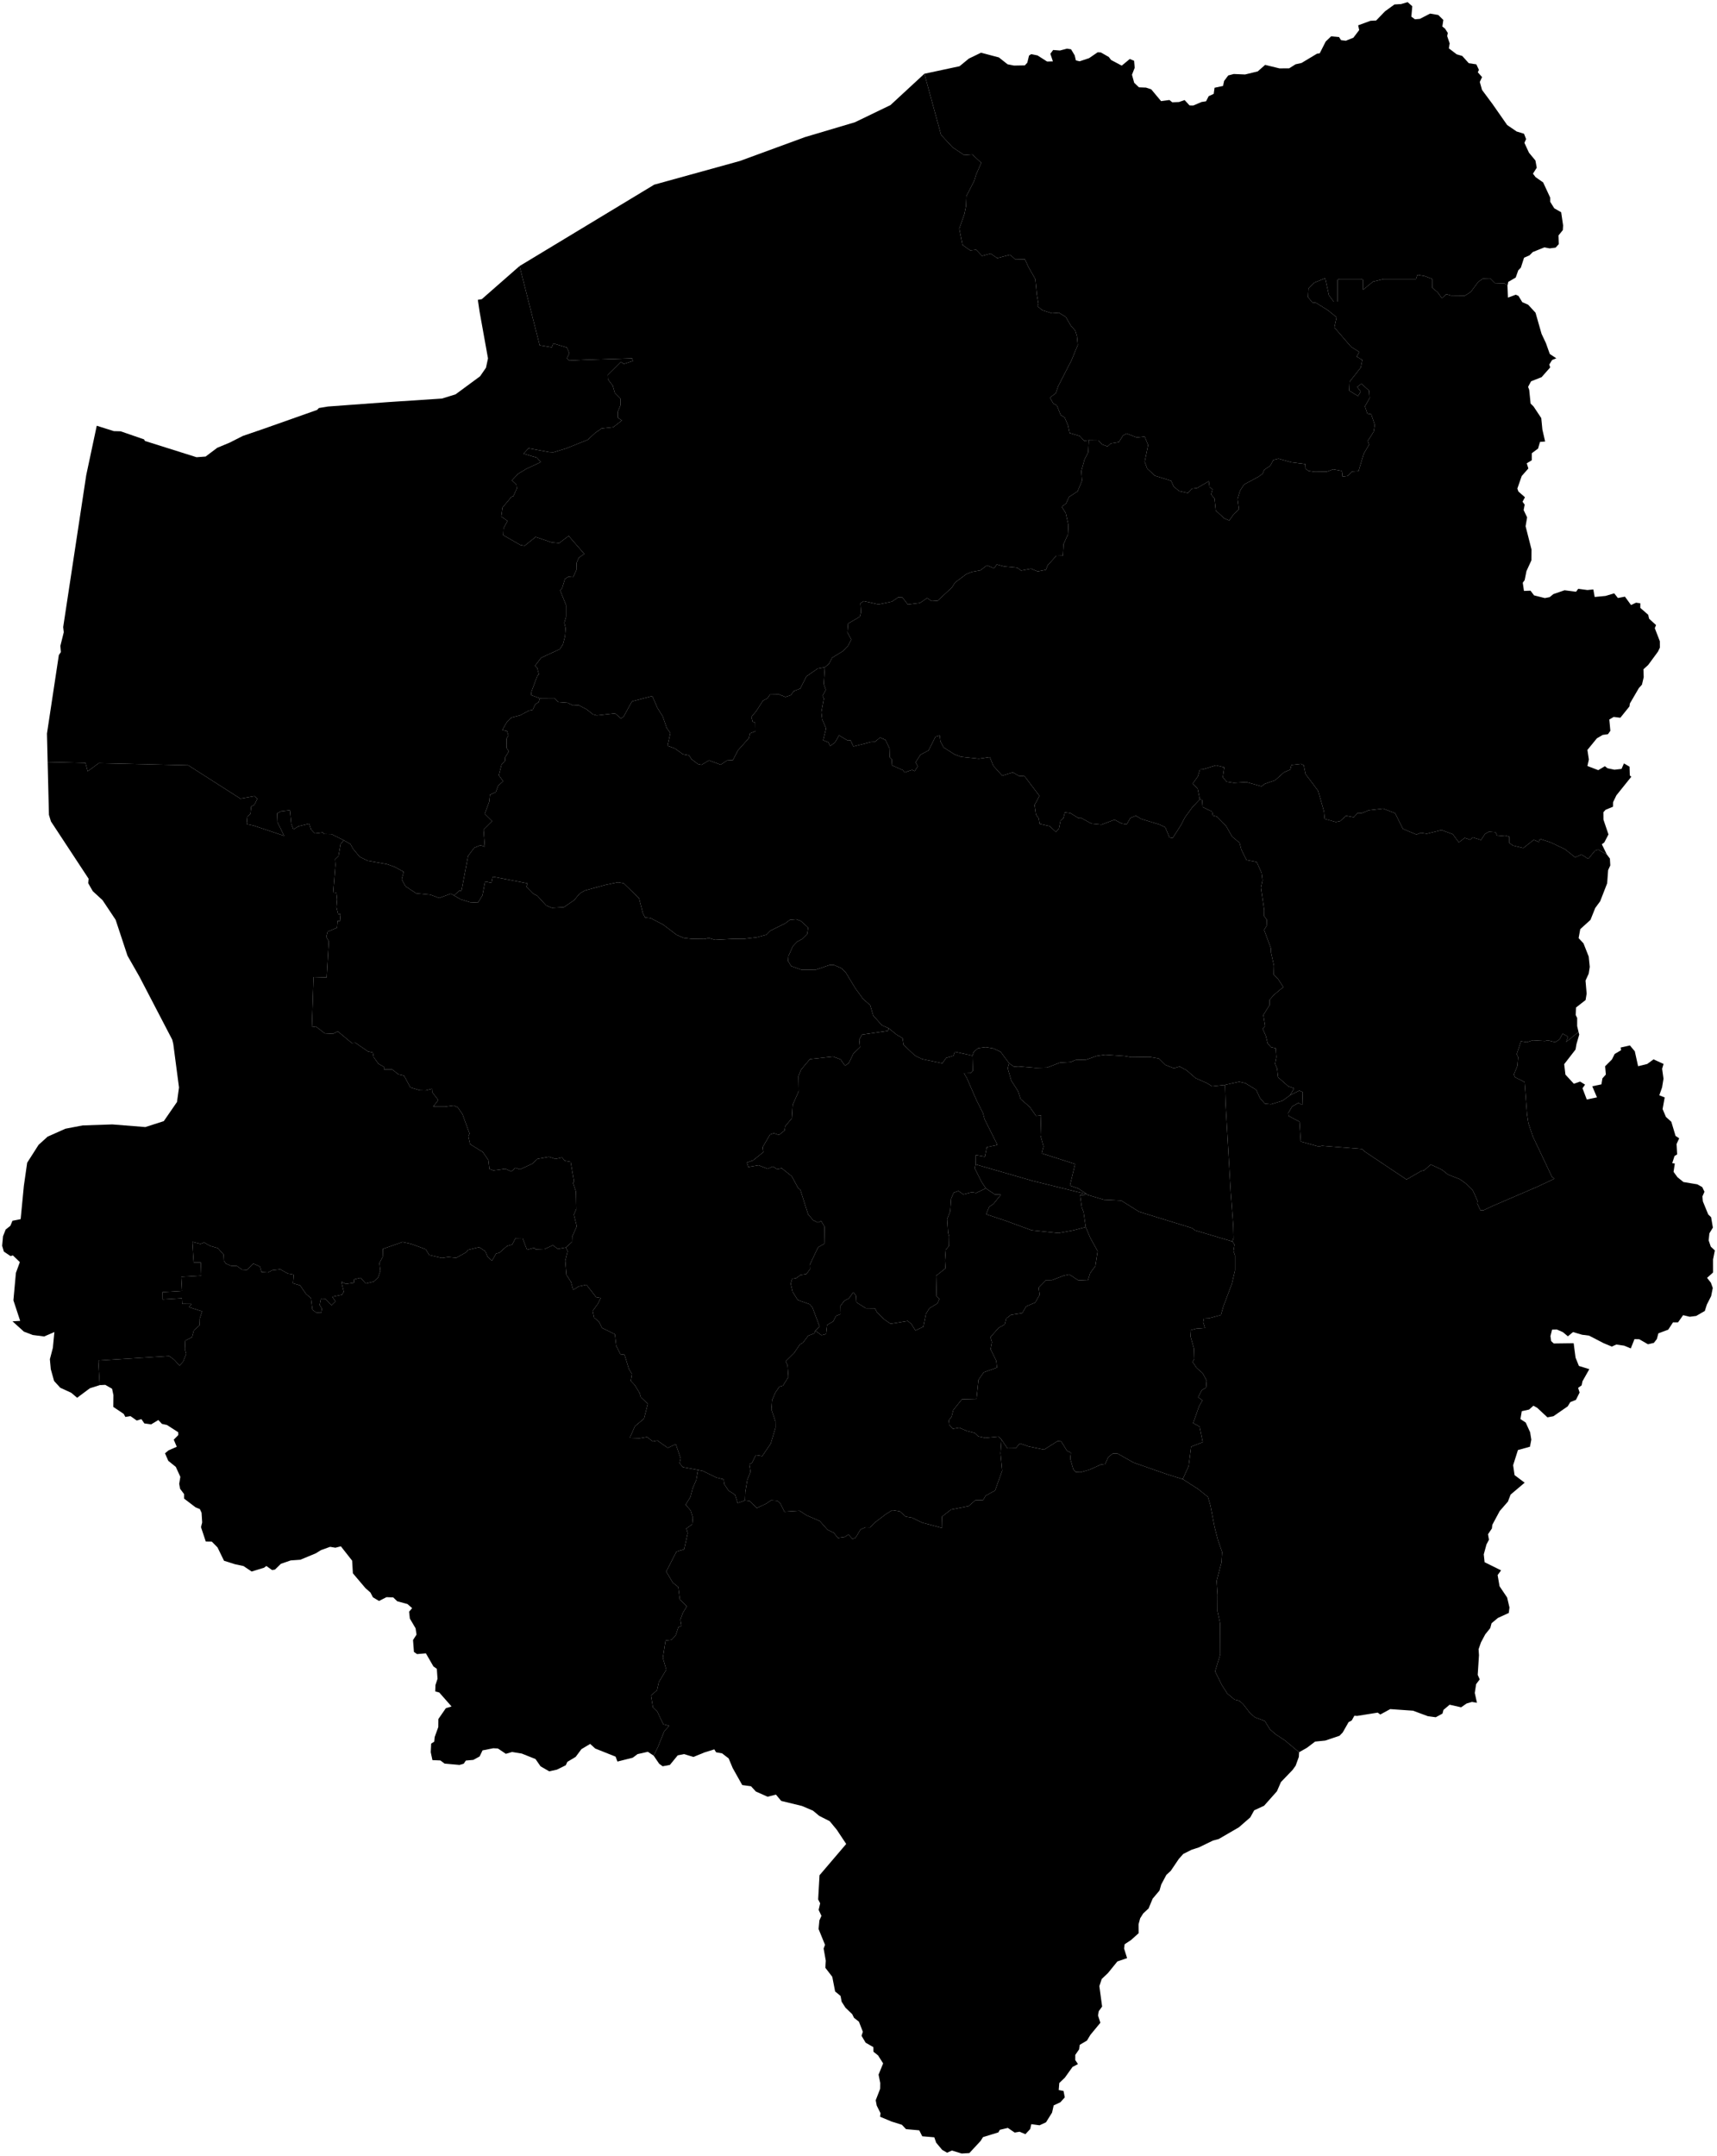 <?xml version="1.0"?>
<svg xmlns="http://www.w3.org/2000/svg" version="1.2" baseProfile="tiny" width="800" height="1004" viewBox="0 0 800 1004" stroke-linecap="round" stroke-linejoin="round">
<g id="dong">
<path d="M 559.03 372.29 560.09 372.58 560.35 375.9 564.79 378.03 565.1 379.83 567 380.33 571.19 384.59 574.08 389.65 577.55 392.54 578.36 395.67 580.76 400.56 585.54 401.49 587.8 406.55 588.24 410.02 587.51 413.4 589.03 423.84 589.01 426.68 590.24 428.38 590.15 431.19 588.98 433.12 592.15 441.65 592.22 443.66 593.58 449.78 593.47 453.96 595.49 455.97 597.92 459.72 593.59 463.33 591.53 465.68 591.54 468.09 588.62 472.75 589.47 477.89 588.33 479.1 589.78 482.46 590.66 485.99 592.2 487.73 594.37 488.23 594.66 492.37 594.07 495.47 595.02 497.62 595.5 501.77 600.29 505.97 602.94 506.9 601.12 510.07 597.52 512.7 592.22 514.31 589.36 514.05 587.11 511.49 585.26 507.55 580.18 504.46 577.37 503.83 570.76 505.29 564.76 505.94 562.2 504.4 557.1 502.17 552.8 498.44 549.64 496.75 546.95 497.56 542.89 495.96 539.87 492.98 535.68 492.28 527.07 492.39 523.76 491.83 514.92 491.23 511.02 491.8 506.16 493.53 501.22 493.66 498.9 494.64 493.86 494.92 487.85 497.24 482.5 497.37 474.47 496.69 472.43 496.82 470.16 495.21 466.21 489.88 462.74 488.28 459.22 487.72 455.72 488.19 453.74 489.88 453.09 491.67 444.91 489.88 444.27 491.73 440.77 492.75 439.11 495.24 429.66 493.27 426.34 491.69 421.02 486.63 420.52 483.52 417.61 481.78 414.01 478.86 410.96 477.58 406.88 473.04 405.43 468.15 402.15 465.28 398.53 460.31 394.08 452.98 392.05 450.94 388.41 449.39 386.53 449.46 380.2 451.63 373.36 451.66 368.65 449.98 367.19 447.63 367.35 445.29 369.42 440.69 371.37 438.63 373.74 437.34 376.09 435.02 376.54 432.04 373.15 428.96 370.98 428.13 368.08 428.37 365.83 430.08 358.97 433.45 357.06 435.39 352.54 436.57 346.29 437.32 341.79 437.27 333.12 437.73 330.16 436.86 328.38 437.36 322.1 437.26 318.61 436.85 315.3 435.45 308.95 430.62 303.21 427.65 300.51 427.32 299.51 425.22 297.75 418.36 290.55 411.37 287.93 410.93 282.05 412.15 272.55 414.74 270.18 416.08 267.55 419.21 262.74 422.52 257.17 422.84 254.46 421.71 250.4 417.27 248.29 416.11 245.24 412.99 245.82 411.44 229.59 408.32 229.03 411.18 226.03 410.57 224.79 416.99 222.7 420.41 218.98 420.22 214.53 418.82 211.51 417.06 214.1 414.77 214.99 414.99 218.11 398.65 220.92 394.87 223.85 393.66 225.91 394.36 225.3 386.39 229.3 382.42 225.86 379.05 227.95 373.36 228.27 370.16 230.99 368.96 232.11 365.97 234.41 363.85 232.41 361.11 233.73 355.96 235.37 354.28 235.43 352.62 237.1 349.93 235.97 348.3 235.99 344.04 236.87 342.54 236.21 340.47 234.06 339.97 236.22 336.21 238.18 334.23 242.27 333.19 246.48 330.95 248.22 330.59 249.43 327.95 251.01 327.03 251.53 325.2 258.36 325.15 260.11 327.01 264.48 327.34 267.05 328.61 269.63 328.45 273.23 330.32 276.23 332.69 278.02 333.2 286.58 332.25 289.33 334.62 290.58 333.72 294.46 326.67 303.93 324.18 306.31 329.7 308.76 333.61 310.64 339.05 312.33 341.43 311.01 347.36 314.44 348.58 318.09 351.23 321.07 351.82 322.16 353.57 325.17 355.85 326.85 356.23 330.36 354.14 335.79 356.17 338.7 354.19 341.48 354.03 343.82 349.49 348.9 343.8 349.42 341.58 352.01 340.55 351.97 336.66 350.69 336.2 350.09 333.89 352.39 331.15 355.55 326.26 357.58 325.26 358.74 323.49 362.98 323.42 365.93 324.62 368.45 323.8 369.86 321.87 372.83 320.74 375.74 315.02 380.89 311.43 384.32 310.78 383.81 318.57 384.77 321.28 383.27 324.07 383.85 325.39 382.69 331.7 383.1 335.07 384.89 339.29 383.52 344.76 386.07 345.78 386.77 347.43 389.07 345.79 390.92 342.5 394.97 344.9 396.23 344.72 397.62 347.67 405.87 345.57 407.63 345.51 410.07 343.5 412.56 344.61 414.43 348.52 414.58 352.7 415.48 353.6 415.64 356.48 420.77 358.74 421.49 359.75 424.99 358.58 426.16 359.16 427.64 356.92 426.64 355.03 428.83 351.55 432.68 349.48 435.85 343.14 437.84 342.56 438.21 345.4 439.68 348.12 444.78 351.38 447.75 352.48 456.07 353.37 461.19 352.62 462.79 356.64 466.95 361.26 471.91 359.75 474.82 361.4 477.37 361.53 484.32 370.69 482.04 374.9 482.69 379.37 483.98 381.2 484.38 383.71 489.05 384.76 492.02 387.5 493.4 385.84 494.14 382.17 495.46 381.04 496.17 378.36 498.78 378.73 502.38 380.97 503.49 380.83 508.59 383.62 513.2 384.08 519.31 381.78 522.61 383.57 524.93 383.96 526.71 380.94 529.24 379.95 531.76 381.43 540.29 384.04 542.92 385.3 544.88 390.03 546.33 390.37 550.12 384.5 552.12 380.67 555.55 375.97 559.03 372.29 Z" id="34040110"/>
<path d="M 734.54 486.24 734.08 488.83 728.8 495.64 729.38 500.51 733.31 504.77 736.21 503.74 738.53 505.17 737.33 506.86 739.32 512.09 744.08 511.11 741.88 505.93 746.15 505.04 746.61 502.26 748.21 500.47 747.87 496.61 751.04 493.45 752.32 490.89 755.34 489.11 755.09 487.9 759.41 486.91 761.7 489.64 763.24 496.59 767.46 495.56 770.43 493.4 775.11 495.54 774.43 497.79 775.08 502.41 774.41 506.47 773.11 510.12 775.63 511.13 774.65 516.55 776.22 520.24 778.71 522.46 780.69 529.06 782.39 530.18 781.16 532.82 781.43 537.68 780.21 538.4 779.14 541.74 780.34 541.9 779.76 545.79 781.57 548.28 784.35 550.53 790.8 551.6 793.14 552.9 794.16 555.07 793.19 557.28 793.43 559.58 795.9 565.61 797.25 566.91 798.08 571.76 796.46 574.42 796.12 577.72 797.1 580.61 799 582.39 798.16 586.6 798.17 592.65 795.37 595.17 797.14 597.4 798.03 599.87 797.27 603.67 795.26 607.62 794.33 610.57 790.3 612.9 787.28 613.28 784.21 612.54 781.84 615.9 779.51 615.88 777.27 619.3 772.69 621 771.97 623.67 770.57 625.46 767.83 626.09 763.77 623.75 761.55 623.7 759.83 628.04 756.76 626.75 753.07 626.21 751.01 627.18 747.12 625.56 740.41 622.08 737.14 621.66 732.92 620.41 730.53 622.39 728.19 620.45 725.39 619.22 723.16 619.28 722.4 622.3 722.73 624.62 723.95 625.73 733.21 625.61 734.1 632.33 735.66 636.19 740.51 637.69 737.31 643.35 736.94 645.22 735.29 646.4 735.98 648.57 734.28 651.99 731.63 653.04 730.45 655 723.79 659.61 720.98 660.13 716.29 655.74 714.47 654.71 712.42 656.52 709.04 657.26 708.41 660.94 710.88 662.56 712.93 667.08 713.48 670.51 712.85 673.81 707.25 675.36 705.01 682.42 705.68 687.04 710.38 690.57 703.84 696.1 702.59 699.36 698.76 703.76 695.31 710.19 695.13 711.87 693.3 714.58 693.75 717.13 692.6 719.3 691.33 723.95 691.72 727.61 699.4 731.4 697.78 733.59 698.68 738.79 702.21 744.04 703.31 748.68 702.98 751.24 697.9 753.57 694.96 756.03 694.35 758.3 692.03 761.18 690.01 764.97 688.92 768.12 689.1 770.94 688.51 780.08 689.45 782.17 687.77 784.39 687.14 788.49 688.16 793.08 685.83 792.68 683.31 793.42 680.77 795.18 675.43 793.97 672.56 796.38 672.09 798.12 668.96 799.81 665.28 799.32 658.37 796.76 647.74 796.02 643.12 798.54 641.93 797.66 632.35 799.19 631.03 799.11 629.81 801.31 628.35 802.08 625.6 806.91 624.13 808.43 617.48 810.67 612.74 811.15 608.95 814.03 605.28 816.11 598.68 810.6 594.37 807.75 591.7 805.44 589.32 801.56 584.71 799.84 582.46 797.92 579.24 793.75 577.42 792.12 575.2 791.59 571.81 788.73 569.23 784.7 566.15 778.46 568.56 770.55 568.48 756.06 567.27 750.5 567.31 742.77 566.87 736.31 569.12 727.68 569.42 722.86 567.44 717.18 565.89 711.17 563.97 701.17 562.81 697.19 558.2 693.5 551.08 688.92 553.81 682.86 554.99 673.78 560.39 671.69 558.93 664.45 555.93 662.81 558.68 655 560.24 652.21 558.25 650.75 559.96 647.44 561.96 646.28 562.21 643.02 560.32 639.54 557.51 637.07 555.68 634.35 556.47 632.96 556.32 628.14 554.74 622.6 554.54 619.58 557.36 618.81 561.43 618.5 560.6 615.81 560.95 614.09 563.28 613.98 568.87 612.47 570 608.46 573.96 597.95 575.41 591.74 575.41 584.72 574.71 582.68 575.18 579.71 574.22 578.22 574.76 576.52 574.61 570.93 573.43 555.17 571 513.56 570.76 505.29 577.37 503.83 580.18 504.46 585.26 507.55 587.11 511.49 589.36 514.05 592.22 514.31 597.52 512.7 601.12 510.07 605.36 507.97 606.95 508.62 606.76 514.61 604.95 513.7 602.06 515.32 600.25 518.35 600.41 519.76 605.47 522.44 606.06 531.68 614.56 534.04 615.9 533.64 634.57 535.15 635.82 536.31 655.34 549.36 662.12 545.44 663.68 545.01 666.62 542.37 671.88 544.82 674.65 547.06 680.1 549.17 682.86 551.13 686.26 554.49 688.46 559.39 688.25 560.47 689.77 563.68 691.17 563.71 695.2 561.8 716.64 552.57 724.3 548.96 723.17 548.25 714.17 529.26 712.12 523.12 711.5 519.12 710.35 503.96 705.86 501.71 705.37 500.41 707.03 496.35 707.34 492.38 706.68 490.98 708.68 484.96 711.42 485.39 714.19 484.53 719.81 484.86 721.23 484.55 724.61 485.4 726.59 484.14 728.09 481.4 730.62 482.9 729.72 485.32 735.48 480.63 735.81 481.84 734.54 486.24 Z" id="34040120"/>
<path d="M 551.08 688.92 558.2 693.5 562.81 697.19 563.97 701.17 565.89 711.17 567.44 717.18 569.42 722.86 569.12 727.68 566.87 736.31 567.31 742.77 567.27 750.5 568.48 756.06 568.56 770.55 566.15 778.46 569.23 784.7 571.81 788.73 575.2 791.59 577.42 792.12 579.24 793.75 582.46 797.92 584.71 799.84 589.32 801.56 591.7 805.44 594.37 807.75 598.68 810.6 605.28 816.11 605.16 818.28 603.67 822.39 602.24 824.36 596.83 829.99 594.96 834.29 588.97 841.03 584.36 843.16 582.54 846.45 577.25 851.06 567.83 856.53 565.13 857.26 558.62 860.42 555.26 861.5 551.31 863.48 549.23 865.82 545.52 871.31 543.43 873.25 541.05 877.71 540.25 880.51 537.05 884.31 535.16 888.86 532.67 891.17 531.24 893.44 530.49 896.23 530.52 900.39 527 903.56 524 905.54 523.74 907.52 525.14 912 520.62 913.55 516.23 918.96 513.33 921.71 512.22 925.04 513.51 934.55 511.96 936.68 511.6 938.72 512.7 942.1 508.05 947.73 506.45 950.39 503.06 952.4 502.81 954.46 501 957.08 500.99 959.46 502.25 961.35 499.72 962.68 496.16 967.66 493.55 970.16 493.29 973.44 495.53 973.88 496.11 976.85 494.09 979.11 490.94 980.59 490.19 983.94 487.37 988.46 484.36 989.86 480.52 989.33 480 991.61 477.76 993.99 475.05 992.86 472.78 993.25 469.59 991.08 465.86 991.96 465.15 993.17 458 995.37 456.89 997.15 451.66 1002.79 448.07 1003 443.51 1001.61 441.28 1002.62 438.98 1001.3 436.19 997.96 435.31 995.45 429.7 994.98 428.31 992.21 422.13 991.65 420.23 989.62 415.46 988.13 410.06 985.88 410.26 984.22 408.49 980.68 408.02 978.2 410.09 972.85 410.13 970.14 409.35 966.27 411.48 961.03 409.11 957.3 406.96 955.59 406.92 953.45 403.32 951.38 401.42 948.17 402.03 946.3 400.2 941.61 397.9 939.79 397.09 938.13 393.91 935.06 392.15 932.3 391.63 929.6 389.11 927.53 387.78 920.7 384.55 916.5 384.76 913.21 383.75 907.53 384.4 905.81 381.4 898.45 381.79 894.41 382.73 892.31 381.43 889.53 382.14 886.46 381.2 884.66 381.84 873.4 394.27 858.83 389.87 852.2 386.58 848.22 381.71 845.75 378.8 843.32 373.66 841.13 363.98 838.78 361.54 835.84 357.64 836.83 352.18 834.4 349.92 831.95 345.83 831.39 341.39 823.49 339.51 818.99 336.44 816.63 333.63 816.12 332.83 814.77 328.31 816.17 323.08 818.3 318.71 816.97 315.77 817.56 312.12 822.01 308.75 822.65 307.13 821.47 304.55 817.7 306.61 813.52 309.51 806.29 311.79 803.81 309.03 803.06 306.24 797.16 304.24 795.27 303.31 789.68 306.13 787.25 306.94 783.53 310.44 777.64 308.84 772.14 310.11 764.06 312.88 763.75 314.8 761.72 316.1 757.8 317.5 757.23 317.02 754.37 318.08 751.34 320.01 748.13 316.75 744.89 316.01 739.16 313.47 737.13 310.41 731.95 315.17 722.68 318.76 721.62 320.44 714.07 319.8 711.88 322.53 709.96 322.82 706.82 321.78 703.48 319.45 700.82 321.69 697.21 322.73 693.21 324.42 689.27 325.23 684.64 327.37 685.05 333.69 688.15 337.13 689 337.55 691.42 339.44 694.23 342.47 696.19 343.68 700.02 347.11 698.83 349.14 699.01 352.63 702.37 356.99 700.33 359.24 698.78 362.17 698.97 363.64 700.34 365.47 704.07 372.51 703.62 375.77 705.75 381.96 708.43 385.55 712.48 388.49 713.91 390.41 716.31 393.49 715.87 395.33 714.71 397.14 716.76 398.64 716.19 400.97 712.33 403.27 711.34 405.36 711.4 407.56 709.15 412.78 705.2 415.79 703.35 419.22 703.89 422.04 706.38 424.89 706.86 429.69 709.18 439.01 711.67 438.89 706.38 443.13 703.07 451.29 701.49 454.39 698.78 458.08 698.67 459.21 696.64 463.62 694.22 466.95 684.97 466.17 676.87 466.63 670.49 469.35 674.54 473.28 674.49 475.16 672.28 479.11 673.64 486.46 675.18 492.7 671.22 494.43 671.32 497.1 675.66 498.96 676.62 498.65 679.37 500.06 684.24 501.22 685.6 503.49 685.7 507.69 684.49 513.05 682.08 514.95 681.88 516.33 678.69 518.49 676.99 520.57 676.92 528.17 681.21 543.83 686.67 551.08 688.92 Z" id="34040310"/>
<path d="M 748.67 397.97 750.1 399.88 750.28 403.08 749.28 405.24 748.82 411.4 745.57 419.76 743.26 422.9 741.05 428.43 736.29 432.75 735.52 436.93 737.79 439.37 740.22 445.51 740.71 450.33 740.21 453.51 738.74 456.71 739.26 462.78 738.77 465.77 734.3 469.26 734.17 472.79 734.85 474.11 734.84 477.88 735.48 480.63 729.72 485.32 730.62 482.9 728.09 481.4 726.59 484.14 724.61 485.4 721.23 484.55 719.81 484.86 714.19 484.53 711.42 485.39 708.68 484.96 706.68 490.98 707.34 492.38 707.03 496.35 705.37 500.41 705.86 501.71 710.35 503.96 711.5 519.12 712.12 523.12 714.17 529.26 723.17 548.25 724.3 548.96 716.64 552.57 695.2 561.8 691.17 563.71 689.77 563.68 688.25 560.47 688.46 559.39 686.26 554.49 682.86 551.13 680.1 549.17 674.65 547.06 671.88 544.82 666.62 542.37 663.68 545.01 662.12 545.44 655.34 549.36 635.82 536.31 634.57 535.15 615.9 533.64 614.56 534.04 606.06 531.68 605.47 522.44 600.41 519.76 600.25 518.35 602.06 515.32 604.95 513.7 606.76 514.61 606.95 508.62 605.36 507.97 601.12 510.07 602.94 506.9 600.29 505.97 595.5 501.77 595.02 497.62 594.07 495.47 594.66 492.37 594.37 488.23 592.2 487.73 590.66 485.99 589.78 482.46 588.33 479.1 589.47 477.89 588.62 472.75 591.54 468.09 591.53 465.68 593.59 463.33 597.92 459.72 595.49 455.97 593.47 453.96 593.58 449.78 592.22 443.66 592.15 441.65 588.98 433.12 590.15 431.19 590.24 428.38 589.01 426.68 589.03 423.84 587.51 413.4 588.24 410.02 587.8 406.55 585.54 401.49 580.76 400.56 578.36 395.67 577.55 392.54 574.08 389.65 571.19 384.59 567 380.33 565.1 379.83 564.79 378.03 560.35 375.9 560.09 372.58 559.03 372.29 558.03 367.39 555.73 364.94 558.09 361.66 559.1 358.38 560.41 358.34 566.53 356.47 570.43 357.4 569.75 361.96 571.48 364.06 574.82 364.6 580.76 364.25 587.75 366.25 589.32 365.07 594.11 363.41 598.26 359.69 601.21 358.44 601.69 356.3 606.14 355.79 607.46 356.42 608.29 360.52 614.17 368.36 616.88 377.95 617.22 381.4 622.42 382.86 624.44 382.43 627.16 379.95 630.73 380.65 632.56 378.64 634.47 378.71 637.73 377.4 644.43 376.6 650.02 378.74 653.66 386.06 659.98 388.69 661.96 387.89 664.79 388.31 671.65 386.61 676.87 388.51 679.71 392.34 682.45 390.24 685.06 391.12 686.23 390.01 690.03 391.23 691.91 388.41 693.72 387.38 696.81 387.59 697.68 389.45 701.26 389.13 703.24 389.68 703.16 392.6 705 393.83 709.73 394.99 714.61 391.16 716.99 392.16 717.47 390.7 722.5 392.36 729.12 395.5 733.91 399.31 736.85 397.99 740.02 400.03 743.11 396.22 744.64 395.72 748.67 397.97 Z" id="34040330"/>
<path d="M 702.38 133.13 702.6 138.62 706.25 137.26 707.5 137.81 709.27 140.73 712 141.92 715.44 145.64 718.26 155.5 720.28 159.78 722.1 164.88 725.13 166.88 723.17 167.67 721.85 169.79 722.28 171.12 718.28 175.66 713.37 177.59 711.98 180.18 712.5 181.57 713.15 187.95 714.55 189.35 718.12 194.73 718.64 200.06 719.92 205.64 717.53 205.82 716.63 208.92 713.71 211.09 713.7 214.36 711.36 215.78 712.11 218.19 709.02 221.69 706.98 227.55 707.45 228.9 710.52 231.6 709.4 233.67 710.39 235.04 709.91 237.58 711.52 240.95 710.82 245.1 713.57 255.91 713.53 260.97 711.23 265.97 710.38 270.2 709.5 271.4 710.06 275.23 713.11 275.11 714.76 277.3 719.79 278.56 722.04 278.12 723.75 276.71 728.97 274.92 734.33 275.61 735.34 274.24 739.62 274.81 742.38 274.54 743.01 278.04 748.06 277.56 752.11 276.35 753.83 278.53 757.1 277.89 759.95 281.8 762.27 280.7 764.27 280.98 764.26 283.12 767.94 286.33 768.38 288.18 771.6 291.14 771.01 292.56 773.37 298.66 773.39 301.63 772.51 303.48 767.92 309.73 765.72 311.71 765.85 315.39 765.04 318.87 763.6 320.47 759.38 327.7 759.21 329.02 754.96 334.29 751.87 333.91 749.82 335.11 750.31 340.37 749.21 341.94 746.73 342.3 744.03 343.88 739.62 349.28 740.3 353.75 739.63 356.77 744.67 358.7 747.77 356.86 748.96 357.81 752.21 358.49 755.53 358.12 756.63 355.56 759.25 357.08 759.37 361.17 760.07 361.77 753.12 370.43 751.57 373.64 751.54 375.74 748.1 377.15 747.06 378.3 747.09 381.74 749.43 388.63 747.48 392.39 746.34 393.22 748.67 397.97 744.64 395.72 743.11 396.22 740.02 400.03 736.85 397.99 733.91 399.31 729.12 395.5 722.5 392.36 717.47 390.7 716.99 392.16 714.61 391.16 709.73 394.99 705 393.83 703.16 392.6 703.24 389.68 701.26 389.13 697.68 389.45 696.81 387.59 693.72 387.38 691.91 388.41 690.03 391.23 686.23 390.01 685.06 391.12 682.45 390.24 679.71 392.34 676.87 388.51 671.65 386.61 664.79 388.31 661.96 387.89 659.98 388.69 653.66 386.06 650.02 378.74 644.43 376.6 637.73 377.4 634.47 378.71 632.56 378.64 630.73 380.65 627.16 379.95 624.44 382.43 622.42 382.86 617.22 381.4 616.88 377.95 614.17 368.36 608.29 360.52 607.46 356.42 606.14 355.79 601.69 356.3 601.21 358.44 598.26 359.69 594.11 363.41 589.32 365.07 587.75 366.25 580.76 364.25 574.82 364.6 571.48 364.06 569.75 361.96 570.43 357.4 566.53 356.47 560.41 358.34 559.1 358.38 558.09 361.66 555.73 364.94 558.03 367.39 559.03 372.29 555.55 375.97 552.12 380.67 550.12 384.5 546.33 390.37 544.88 390.03 542.92 385.3 540.29 384.04 531.76 381.43 529.24 379.95 526.71 380.94 524.93 383.96 522.61 383.57 519.31 381.78 513.2 384.08 508.59 383.62 503.49 380.83 502.38 380.97 498.78 378.73 496.17 378.36 495.46 381.04 494.14 382.17 493.4 385.84 492.02 387.5 489.05 384.76 484.38 383.71 483.98 381.2 482.69 379.37 482.04 374.9 484.32 370.69 477.37 361.53 474.82 361.4 471.91 359.75 466.95 361.26 462.79 356.64 461.19 352.62 456.07 353.37 447.75 352.48 444.78 351.38 439.68 348.12 438.21 345.4 437.84 342.56 435.85 343.14 432.68 349.48 428.83 351.55 426.64 355.03 427.64 356.92 426.16 359.16 424.99 358.58 421.49 359.75 420.77 358.74 415.64 356.48 415.48 353.6 414.58 352.7 414.43 348.52 412.56 344.61 410.07 343.5 407.63 345.51 405.87 345.57 397.62 347.67 396.23 344.72 394.97 344.9 390.92 342.5 389.07 345.79 386.77 347.43 386.07 345.78 383.52 344.76 384.89 339.29 383.1 335.07 382.69 331.7 383.85 325.39 383.27 324.07 384.77 321.28 383.81 318.57 384.32 310.78 386.26 309.15 387.72 306.33 392.59 303.36 395.17 300.74 396.61 297.87 394.83 294.5 395.14 290.42 400.64 287.23 401.16 285.16 400.87 281.02 402.46 279.96 409.31 281.51 415.57 280.2 418.45 278.24 420.53 278.31 422.95 281.54 428.62 280.83 431.97 278.55 434.13 279.98 436.85 279.81 443.52 273.63 445 271.3 450.14 267.45 452.78 266.37 456.77 265.64 459.86 263.31 463.16 264.72 464.44 262.88 467.79 263.82 474.02 264.42 475.75 265.74 480.38 264.86 483.48 266.14 487.3 265.39 488.19 263.21 492.16 258.89 495.23 258.81 495.52 253.47 497.62 248.82 497.81 244.56 496.56 238.97 494.68 236.01 496.75 234.45 498.09 231.46 502.08 228.84 504.15 223.88 503.82 219.42 505.28 214.08 507.04 210.61 507.32 205.06 511.79 205.12 513.51 207 516 207.93 517.55 206.53 521.3 205.92 523.23 202.87 524.86 201.91 529.65 203.74 533.33 203.32 534.94 207.28 533.35 215.08 534.5 218.22 538.09 221.57 545.65 223.93 546.88 226.64 549.41 228.73 553.4 229.62 555.32 227.6 557.76 227.31 563.22 224.12 563.56 226.83 564.92 227.96 564.28 230.25 565.87 232.2 566.47 237.79 570.35 241.39 572.74 242.44 574.78 239.52 577.23 237.21 576.59 232.43 577.75 228.6 579.61 225.68 586.31 222.07 588.31 220.62 589.05 218.8 591.91 216.88 593.27 214.24 595.7 213.65 601.63 215.31 608.19 216.14 608.3 218.34 609.67 219.33 612.6 219.76 618.18 219.69 621.16 218.59 625.26 219.36 625.54 221.98 627.96 221.68 629.88 219.64 632.99 219.44 635.42 211.27 637.9 207.1 637.32 205.34 640.03 201.07 640.56 197.89 638.88 192.93 637.08 192.63 635.96 189.25 638.15 185.42 637.9 181.95 634.35 178.74 632.34 180.19 633.99 182.35 632.74 184.48 628.65 181.94 628.83 177.76 634.03 171.18 634.75 167.65 632.09 166.09 633.36 163.94 629.51 161.53 621.72 152.51 622.75 147.77 618.76 144.53 613.19 141.05 611.43 140.86 609.46 138.4 609.68 134.37 612.42 131.61 617.45 129.6 619.19 137.54 621.42 140.49 623.22 140.49 623.22 130.27 624.04 129.99 634.27 129.98 635.09 130.38 635.09 134.97 639.74 131.16 644.66 129.98 659.78 129.99 660.41 128.01 663.75 128.57 667.44 129.97 667.39 134.09 669.81 136.11 671.81 138.92 673.89 137 676.06 137.66 682.55 137.72 685.31 135.94 688.77 131.27 691 129.72 694.28 129.63 696.52 131.88 701.09 132.04 702.38 133.13 Z" id="34040340"/>
<path d="M 673.28 13.33 674.57 15.34 674.28 16.81 675.45 20.21 675.06 22.52 678.73 25.31 681.29 26.05 684.35 29.44 687.87 29.97 689.07 32.55 688.55 33.67 690.53 35.89 689.48 38.17 690.52 41.88 695.3 48.31 702.23 58.23 706.64 61.24 710.08 62.29 711.05 64.78 710.27 66.53 712.39 71.12 715.4 74.76 716.01 78.11 714.25 80.89 715.47 82.5 719 84.97 722.29 92.06 722.31 94.02 724.18 97.02 727.39 98.85 728.3 105.01 728.16 107.18 726.15 109.65 726.28 113.71 724.8 115.33 722.01 115.69 719.59 115.21 714.16 117.39 712.62 118.94 710.11 120.02 708.61 124.66 707.41 125.89 706.21 129.27 702.74 131.3 702.38 133.13 701.09 132.04 696.52 131.88 694.28 129.63 691 129.72 688.77 131.27 685.31 135.94 682.55 137.72 676.06 137.66 673.89 137 671.81 138.92 669.81 136.11 667.39 134.09 667.44 129.97 663.75 128.57 660.41 128.01 659.78 129.99 644.66 129.98 639.74 131.16 635.09 134.97 635.09 130.38 634.27 129.98 624.04 129.99 623.22 130.27 623.22 140.49 621.42 140.49 619.19 137.54 617.45 129.6 612.42 131.61 609.68 134.37 609.46 138.4 611.43 140.86 613.19 141.05 618.76 144.53 622.75 147.77 621.72 152.51 629.51 161.53 633.36 163.94 632.09 166.09 634.75 167.65 634.03 171.18 628.83 177.76 628.65 181.94 632.74 184.48 633.99 182.35 632.34 180.19 634.35 178.74 637.9 181.95 638.15 185.42 635.96 189.25 637.08 192.63 638.88 192.93 640.56 197.89 640.03 201.07 637.32 205.34 637.9 207.1 635.42 211.27 632.99 219.44 629.88 219.64 627.96 221.68 625.54 221.98 625.26 219.36 621.16 218.59 618.18 219.69 612.6 219.76 609.67 219.33 608.3 218.34 608.19 216.14 601.63 215.31 595.7 213.65 593.27 214.24 591.91 216.88 589.05 218.8 588.31 220.62 586.31 222.07 579.61 225.68 577.75 228.6 576.59 232.43 577.23 237.21 574.78 239.52 572.74 242.44 570.35 241.39 566.47 237.79 565.87 232.2 564.28 230.25 564.92 227.96 563.56 226.83 563.22 224.12 557.76 227.31 555.32 227.6 553.4 229.62 549.41 228.73 546.88 226.64 545.65 223.93 538.09 221.57 534.5 218.22 533.35 215.08 534.94 207.28 533.33 203.32 529.65 203.74 524.86 201.91 523.23 202.87 521.3 205.92 517.55 206.53 516 207.93 513.51 207 511.79 205.12 507.32 205.06 505.14 205.31 503.11 203.1 498.37 201.68 497.66 198.22 496.01 194.36 494.21 193.33 492.44 188.87 490.74 187.93 489.19 185.17 491.93 183.13 493.06 179.82 499.27 167.74 502.16 160.7 501.78 156.62 501.01 154.01 498.95 151.71 496.58 147.61 493.38 145.66 490.19 145.91 485.69 144.49 483.43 142.69 483.84 141.49 483.1 137.24 482.39 130.01 479.15 124.31 477.53 120.77 473.12 120.89 470.64 118.65 464.63 120.22 461.54 118.09 457.55 119.2 454.83 116.34 452.05 116.62 448.47 114.12 446.96 106.5 449.35 99.67 450.09 96 450.28 91.29 453.91 84.26 454.8 81.3 457.2 75.82 453.02 71.95 449.26 72.25 443.82 68.6 438.46 62.81 430.7 34.35 447.08 30.85 451.43 27.28 457.09 24.55 465.39 26.74 469.45 29.94 472.47 30.54 477.5 30.45 478.66 29.18 479.45 25.9 480.48 25.22 483.41 25.82 487.87 28.66 490.58 28.59 489.39 25.04 490.69 23.29 493.87 23.53 497.14 22.66 499.04 22.96 500.73 25.79 501.29 28.13 503.03 28.55 507.43 27.09 511.44 24.35 512.95 24.44 516.63 26.55 517.69 27.94 522.65 30.57 526.4 27.48 528.39 28.29 528.69 31.56 527.42 34.81 528.45 38.56 530.67 40.68 533.95 40.8 536.38 41.6 540.98 47.1 544.88 46.58 546.19 47.64 549.33 47.52 551.94 46.61 554.25 49.11 556 49.14 559.85 47.5 561.95 47.17 563.16 44.79 565.5 43.72 565.9 40.87 569.85 40.03 570.35 37.7 572.27 35.14 574.84 34.47 580.12 34.69 586.03 33.25 589.46 30.22 596.14 31.85 600.67 31.82 603.64 29.95 606.42 29.33 613.59 25.03 614.91 24.81 617.68 19.35 620.2 16.92 623.91 17.27 624.81 18.7 627.06 18.98 630.59 17.55 633.29 14 632.81 11.79 638.55 9.69 641.19 9.55 645.3 5.28 649.72 2.08 652.82 1.89 655.87 1 658.02 2.92 657.59 7.76 659.26 8.98 661.56 8.79 666.32 6.33 670.13 6.98 672.49 9.29 672.03 12.35 673.28 13.33 Z" id="34040350"/>
<path d="M 507.32 205.06 507.04 210.61 505.28 214.08 503.82 219.42 504.15 223.88 502.08 228.84 498.09 231.46 496.75 234.45 494.68 236.01 496.56 238.97 497.81 244.56 497.62 248.82 495.52 253.47 495.23 258.81 492.16 258.89 488.19 263.21 487.3 265.39 483.48 266.14 480.38 264.86 475.75 265.74 474.02 264.42 467.79 263.82 464.44 262.88 463.16 264.72 459.86 263.31 456.77 265.64 452.78 266.37 450.14 267.45 445 271.3 443.52 273.63 436.85 279.81 434.13 279.98 431.97 278.55 428.62 280.83 422.95 281.54 420.53 278.31 418.45 278.24 415.57 280.2 409.31 281.51 402.46 279.96 400.87 281.02 401.16 285.16 400.64 287.23 395.14 290.42 394.83 294.5 396.61 297.87 395.17 300.74 392.59 303.36 387.72 306.33 386.26 309.15 384.32 310.78 380.89 311.43 375.74 315.02 372.83 320.74 369.86 321.87 368.45 323.8 365.93 324.62 362.98 323.42 358.74 323.49 357.58 325.26 355.55 326.26 352.39 331.15 350.09 333.89 350.69 336.2 351.97 336.66 352.01 340.55 349.42 341.58 348.9 343.8 343.82 349.49 341.48 354.03 338.7 354.19 335.79 356.17 330.36 354.14 326.85 356.23 325.17 355.85 322.16 353.57 321.07 351.82 318.09 351.23 314.44 348.58 311.01 347.36 312.33 341.43 310.64 339.05 308.76 333.61 306.31 329.7 303.93 324.18 294.46 326.67 290.58 333.72 289.33 334.62 286.58 332.25 278.02 333.2 276.23 332.69 273.23 330.32 269.63 328.45 267.05 328.61 264.48 327.34 260.11 327.01 258.36 325.15 251.53 325.2 247.45 323.77 247.64 322.06 250.36 314.82 251.08 314.05 250.25 310.94 249.22 310.16 252.09 306.39 260.82 302.34 262.29 300.11 263.26 296.36 263.54 292.56 262.93 290.07 263.74 287.34 263.75 281.83 260.97 274.94 261.93 273.92 263.23 269.59 264.81 268.65 267.01 268.83 268.59 265.42 268.65 262.13 269.67 259.78 272.23 257.98 264.96 249.6 260.51 252.96 256.96 252.6 249.56 250.08 244.44 254.19 242.44 253.83 234.46 249.24 234.61 246.07 236.45 242.61 233.55 240.58 234.16 236.36 238.31 231.39 239.15 231.16 240.78 227.58 240.57 225.67 238.52 223.73 241.43 220.66 245.15 218.41 251.99 215.22 250.12 213.13 243.93 211.32 246.25 208.79 255.92 210.58 257.81 210.67 263.73 208.87 273.89 204.8 277.31 201.62 280.28 199.56 285.74 198.95 289.76 195.83 287.79 194.5 287.87 191.69 289.13 188.68 289.08 185.63 286.46 182.97 285.52 179.68 283.25 176.64 283.16 174.62 289.28 168.54 290.66 169.5 294.87 168.13 294.49 166.89 272.55 167.59 265.05 167.94 264.15 166.85 265.28 164.47 264.1 161.85 257.79 159.96 257.14 161.78 251.45 160.81 242.07 123.92 304.82 86.01 344.77 74.97 375.03 63.87 398.34 56.94 414.89 48.95 430.21 34.8 430.7 34.35 438.46 62.81 443.82 68.6 449.26 72.25 453.02 71.95 457.2 75.82 454.8 81.3 453.91 84.26 450.28 91.29 450.09 96 449.35 99.67 446.96 106.5 448.47 114.12 452.05 116.62 454.83 116.34 457.55 119.2 461.54 118.09 464.63 120.22 470.64 118.65 473.12 120.89 477.53 120.77 479.15 124.31 482.39 130.01 483.1 137.24 483.84 141.49 483.43 142.69 485.69 144.49 490.19 145.91 493.38 145.66 496.58 147.61 498.95 151.71 501.01 154.01 501.78 156.62 502.16 160.7 499.27 167.74 493.06 179.82 491.93 183.13 489.19 185.17 490.74 187.93 492.44 188.87 494.21 193.33 496.01 194.36 497.66 198.22 498.37 201.68 503.11 203.1 505.14 205.31 507.32 205.06 Z" id="34040360"/>
<path d="M 251.53 325.2 251.01 327.03 249.43 327.95 248.22 330.59 246.48 330.95 242.27 333.19 238.18 334.23 236.22 336.21 234.06 339.97 236.21 340.47 236.87 342.54 235.99 344.04 235.97 348.3 237.1 349.93 235.43 352.62 235.37 354.28 233.73 355.96 232.41 361.11 234.41 363.85 232.11 365.97 230.99 368.96 228.27 370.16 227.95 373.36 225.86 379.05 229.3 382.42 225.3 386.39 225.91 394.36 223.85 393.66 220.92 394.87 218.11 398.65 214.99 414.99 214.1 414.77 211.51 417.06 210.08 416.24 204.63 418.23 200.52 416.72 193.91 416.08 188.92 412.79 187.17 409.56 188.09 406.05 183.93 403.78 180.28 402.48 171.35 400.91 167.62 399.1 164.55 395.42 163.29 393.14 160.16 391.35 154.48 388.52 151.01 388.44 150.43 387.7 146.7 388.18 144.91 386.33 144.05 383.63 139.13 384.81 136.7 386.3 135.69 383.63 135.07 377.39 130.85 377.89 129.11 378.84 129.27 382.92 132.39 389.29 118.02 384.47 114.9 383.82 115.2 380.36 116.67 379.12 117.05 375.66 118.6 374.75 119.88 372.03 118.54 370.8 112 371.96 87.7 356.43 46.01 355.46 40.85 359.23 39.82 355.32 22.2 354.91 21.88 341.68 27.42 305.09 28.36 303.73 28.13 300.81 29.72 294.45 29.44 292.08 31.62 277.72 40.18 221.3 45.08 198.29 53.05 200.8 56.21 200.88 67.16 204.66 67.51 205.37 91.57 212.95 95.8 212.64 101.22 208.56 106.95 206.18 113.15 203.04 122.9 199.7 147.72 190.93 148.57 190.04 152.79 189.34 181.23 187.25 205.9 185.63 212.26 183.67 223.68 175.26 226.43 171.28 227.37 166.93 223.46 145.19 222.64 139.64 224.46 139.35 242.07 123.92 251.45 160.81 257.14 161.78 257.79 159.96 264.1 161.85 265.28 164.47 264.15 166.85 265.05 167.94 272.55 167.59 294.49 166.89 294.87 168.13 290.66 169.5 289.28 168.54 283.16 174.62 283.25 176.64 285.52 179.68 286.46 182.97 289.08 185.63 289.13 188.68 287.87 191.69 287.79 194.5 289.76 195.83 285.74 198.95 280.28 199.56 277.31 201.62 273.89 204.8 263.73 208.87 257.81 210.67 255.92 210.58 246.25 208.79 243.93 211.32 250.12 213.13 251.99 215.22 245.15 218.41 241.43 220.66 238.52 223.73 240.57 225.67 240.78 227.58 239.15 231.16 238.31 231.39 234.16 236.36 233.55 240.58 236.45 242.61 234.61 246.07 234.46 249.24 242.44 253.83 244.44 254.19 249.56 250.08 256.96 252.6 260.51 252.96 264.96 249.6 272.23 257.98 269.67 259.78 268.65 262.13 268.59 265.42 267.01 268.83 264.81 268.65 263.23 269.59 261.93 273.92 260.97 274.94 263.75 281.83 263.74 287.34 262.93 290.07 263.54 292.56 263.26 296.36 262.29 300.11 260.82 302.34 252.09 306.39 249.22 310.16 250.25 310.94 251.08 314.05 250.36 314.82 247.64 322.06 247.45 323.77 251.53 325.2 Z" id="34040370"/>
<path d="M 160.16 391.35 158.71 393.13 157.72 398.66 156.09 400.22 156.28 402.8 155.25 415.65 156.75 415.78 157.07 418.87 156.76 422.6 157.52 425.7 158.71 425.79 158.43 428.99 157.29 428.9 157.02 432.1 152.65 433.93 152.03 436.41 153.19 438.39 152.2 455.23 146.1 455.04 145.32 478.42 147.16 478.08 151.34 481.3 155.16 481.49 157.39 480.36 163.96 485.84 165.59 485.69 171.4 489.68 173.73 490.21 174.11 492.38 176.35 495.48 178.96 496.95 178.93 498.06 182.67 498.04 185.64 500.38 188.22 500.95 191.2 506.46 195.57 507.79 198.35 507.86 201.29 507.1 201.37 508.68 204.19 512.36 201.82 515.42 207.25 515.44 211.36 514.86 213.32 515.79 215.5 518.99 218.76 527.93 218.21 529.27 219.02 532.89 225 536.6 227.55 540.35 228.04 544.45 229.88 545.11 235.52 544.38 238.24 545.62 240.15 543.93 242.3 544.65 248.08 541.96 250.42 539.76 255.8 538.79 258.79 539.79 261.87 539.09 263.15 540.65 265.89 541.15 267.48 550.36 267 551.02 268.35 554.99 268.51 563.06 267.38 565.72 268.73 571.16 266.64 575.9 266.56 578.39 263.67 581.01 259.91 581.7 257.58 579.98 253.79 581.74 249.5 581.9 249 581.14 245.55 582.12 243.47 576.64 240.2 576.7 238.67 579.63 236.19 580.38 232.63 583.51 231.14 583.87 229.23 587.16 227.15 585.34 226.14 582.8 223.23 580.88 218.07 582.14 217.31 583.19 212.62 585.8 208.81 585.44 205.83 585.87 200 584.56 198.36 581.85 191.65 579.39 187.56 578.48 178.42 581.67 178.31 585.36 176.79 588.26 177.23 591.93 176.14 595.04 174.13 596.9 170.44 597.82 168.02 595.15 164.9 595.88 164.97 597.44 161.14 598.01 159.03 596.92 160.18 601.65 159.33 603.02 154.81 603.96 156.29 606.12 154.5 607.9 151.52 604.86 149.53 604.84 148.94 607.82 150.01 609.52 149.6 611.48 147.24 611.27 145.57 610 144.86 604.57 142.54 602.63 139.81 598.67 136.53 597.71 136.86 593.66 134.12 593.18 130.6 591.2 126.89 591.62 124.83 592.67 121.85 592.46 121.08 589.89 118.04 588.52 115.01 591.48 112.85 591.38 110.42 589.66 107.72 589.58 105.24 588.52 104.32 587.16 104.17 584.3 101.51 581.32 97.92 580.3 95.11 578.7 93.41 579.36 89.61 578.4 90.25 588.04 93.57 588 93.78 594.14 84.46 594.69 84.83 601.25 75.73 601.8 75.77 605.2 84.75 604.65 84.91 607.29 89.24 607.33 88.06 608.8 94.2 610.78 93.08 614.08 92.97 617.25 90.29 619.66 89.47 622.79 86.33 624.4 86.15 628.41 86.74 630.59 85.37 634.11 83.65 636.04 81.27 633.4 78.79 631.56 45.78 633.67 46.46 645.13 41.88 646.58 35.94 651.01 33.22 648.71 28.06 646.33 25.2 643.19 23.66 637.67 23.24 633.06 24.63 627.76 25.34 620.39 20.59 622.46 15.25 621.78 11.12 620.2 5.83 615.41 9.4 615.2 6.25 605.63 7.41 592.85 9.25 587.83 6.01 584.7 4.91 585.02 1.8 582.93 1 580.22 1.42 575.76 2.64 572.66 4.84 570.92 5.8 568.58 9.62 567.82 11.12 552.3 12.66 541.54 17.97 533.22 22.19 529.39 30.5 525.7 38.49 524.17 52.33 523.7 67.71 524.93 76.32 522.17 82.47 513.25 83.4 506.49 80.73 486.18 80.25 484.23 72.65 469.64 64.94 454.83 59.41 445.14 53.87 428.39 47.79 419.27 43.22 415.06 41.1 411.35 41.28 409.26 23.73 382.57 22.8 379.5 22.2 354.91 39.82 355.32 40.85 359.23 46.01 355.46 87.7 356.43 112 371.96 118.54 370.8 119.88 372.03 118.6 374.75 117.05 375.66 116.67 379.12 115.2 380.36 114.9 383.82 118.02 384.47 132.39 389.29 129.27 382.92 129.11 378.84 130.85 377.89 135.07 377.39 135.69 383.63 136.7 386.3 139.13 384.81 144.05 383.63 144.91 386.33 146.7 388.18 150.43 387.7 151.01 388.44 154.48 388.52 160.16 391.35 Z" id="34040380"/>
<path d="M 263.67 581.01 264.47 582.79 263.39 587.18 263.94 593.8 266.01 597.02 267.05 600.72 269.71 599.13 273.25 598.39 277.77 604.18 279.9 604.54 278.56 607.26 276.13 610.55 276.8 613.69 279.12 615.64 280.48 618.46 286.5 621.43 287.13 626.86 289.09 630.77 290.99 630.99 292.98 637.49 294.44 639.97 293.9 643.14 295.77 645.12 298.04 648.89 298.6 650.78 301.84 653.83 300.06 660.74 295.84 664.25 293.4 669.74 298.02 669.88 301.45 669.27 304.15 671.37 306.29 670.94 311.13 674.35 314.87 672.61 317.15 679.31 316.65 681.45 318.11 683.32 325.23 684.64 324.42 689.27 322.73 693.21 321.69 697.21 319.45 700.82 321.78 703.48 322.82 706.82 322.53 709.96 319.8 711.88 320.44 714.07 318.76 721.62 315.17 722.68 310.41 731.95 313.47 737.13 316.01 739.16 316.75 744.89 320.01 748.13 318.08 751.34 317.02 754.37 317.5 757.23 316.1 757.8 314.8 761.72 312.88 763.75 310.11 764.06 308.84 772.14 310.44 777.64 306.94 783.53 306.13 787.25 303.31 789.68 304.24 795.27 306.24 797.16 309.03 803.06 311.79 803.81 309.51 806.29 306.61 813.52 304.55 817.7 301.86 815.9 297.06 816.98 294.81 818.66 287.68 820.45 286.83 818.16 277.33 814.38 274.98 812.23 270.9 814.67 268.22 818.27 264.35 820.59 263.61 822.17 259.46 824.22 255.88 825 251.85 822.66 249.52 819.29 243.12 816.73 238.6 815.99 235.69 816.84 231.98 814.36 229.83 814.25 224.83 815.24 223.47 818.07 220.55 819.67 217.05 819.98 216.06 821.46 214.09 822.02 207.14 821.4 205.19 819.93 201.48 819.78 200.7 816.1 200.89 812.11 202.33 811.17 202.54 809.01 204.21 804.37 204.25 800.64 207.73 795.6 210.39 794.79 204.67 788.29 202.79 787.79 202.89 784.83 203.85 781.91 203.53 777.25 201.94 776.13 198.43 770.04 194.31 770.39 192.87 769.4 192.44 763.85 194.07 761.32 193.63 758.38 190.96 753.84 190.61 750.65 192.02 749 189.86 747.09 185.09 745.79 183.22 744 180.07 743.88 176.6 745.65 173.75 743.95 172.61 741.74 170.25 739.65 164.42 732.77 164.07 726.87 158.82 720.2 156.27 720.85 153.8 720.44 149.54 721.98 147.15 723.46 139.94 726.45 135.44 726.77 130.89 728.33 128.13 731.03 126.77 731.26 124.11 729.36 123.02 730.17 117.26 731.94 113.45 729.39 109.48 728.54 104.37 726.92 101.35 720.71 98.67 717.99 95.87 717.95 93.65 711.27 94.2 709.09 93.92 704.58 93.12 702.85 91.16 702.08 85.78 697.98 85.78 695.89 83.9 693.39 83.49 691.09 84.03 687.85 81.92 683.22 78.41 680.38 76.88 676.89 78.48 675.53 82.36 673.84 80.96 670.52 83.07 668.38 83.05 667.08 77.79 663.69 75.46 663.18 73.77 661.38 70.43 663.4 67.26 662.96 65.88 660.96 63.72 661.62 60.8 659.56 58.4 659.94 57.65 658.53 52.79 655.27 52.85 649.79 52.22 646.82 49.04 645 46.46 645.13 45.78 633.67 78.79 631.56 81.27 633.4 83.65 636.04 85.37 634.11 86.74 630.59 86.15 628.41 86.33 624.4 89.47 622.79 90.29 619.66 92.97 617.25 93.08 614.08 94.2 610.78 88.06 608.8 89.24 607.33 84.91 607.29 84.75 604.65 75.77 605.2 75.73 601.8 84.83 601.25 84.46 594.69 93.78 594.14 93.57 588 90.25 588.04 89.61 578.4 93.41 579.36 95.11 578.7 97.92 580.3 101.51 581.32 104.17 584.3 104.32 587.16 105.24 588.52 107.72 589.58 110.42 589.66 112.85 591.38 115.01 591.48 118.04 588.52 121.08 589.89 121.85 592.46 124.83 592.67 126.89 591.62 130.6 591.2 134.12 593.18 136.86 593.66 136.53 597.71 139.81 598.67 142.54 602.63 144.86 604.57 145.57 610 147.24 611.27 149.6 611.48 150.01 609.52 148.94 607.82 149.53 604.84 151.52 604.86 154.5 607.9 156.29 606.12 154.81 603.96 159.33 603.02 160.18 601.65 159.03 596.92 161.14 598.01 164.97 597.44 164.9 595.88 168.02 595.15 170.44 597.82 174.13 596.9 176.14 595.04 177.23 591.93 176.79 588.26 178.31 585.36 178.42 581.67 187.56 578.48 191.65 579.39 198.36 581.85 200 584.56 205.83 585.87 208.81 585.44 212.62 585.8 217.31 583.19 218.07 582.14 223.23 580.88 226.14 582.8 227.15 585.34 229.23 587.16 231.14 583.87 232.63 583.51 236.19 580.38 238.67 579.63 240.2 576.7 243.47 576.64 245.55 582.12 249 581.14 249.5 581.9 253.79 581.74 257.58 579.98 259.91 581.7 263.67 581.01 Z" id="34040390"/>
<path d="M 211.51 417.06 214.53 418.82 218.98 420.22 222.7 420.41 224.79 416.99 226.03 410.57 229.03 411.18 229.59 408.32 245.82 411.44 245.24 412.99 248.29 416.11 250.4 417.27 254.46 421.71 257.17 422.84 262.74 422.52 267.55 419.21 270.18 416.08 272.55 414.74 282.05 412.15 287.93 410.93 290.55 411.37 297.75 418.36 299.51 425.22 300.51 427.32 303.21 427.65 308.95 430.62 315.3 435.45 318.61 436.85 322.1 437.26 328.38 437.36 330.16 436.86 333.12 437.73 341.79 437.27 346.29 437.32 352.54 436.57 357.06 435.39 358.97 433.45 365.83 430.08 368.08 428.37 370.98 428.13 373.15 428.96 376.54 432.04 376.09 435.02 373.74 437.34 371.37 438.63 369.42 440.69 367.35 445.29 367.19 447.63 368.65 449.98 373.36 451.66 380.2 451.63 386.53 449.46 388.41 449.39 392.05 450.94 394.08 452.98 398.53 460.31 402.15 465.28 405.43 468.15 406.88 473.04 410.96 477.58 414.01 478.86 413.75 480.1 401.62 481.88 400.37 484.19 400.72 487.73 397.6 490.71 395.51 495.09 393.73 496.4 391.63 493.42 388.17 492.11 377.36 493.29 373.19 498.27 372.06 501.16 372.18 508.17 369.37 514.48 368.97 520.79 365.87 524.54 365.55 526.55 362.94 528.61 360.56 527.79 358.81 528.37 355.31 534.33 355.62 536.64 350.91 540.43 348.02 541.45 348.66 543.55 353.42 542.72 357.7 544.39 360.06 543.3 362.14 544.6 364.25 544.12 368.91 547.84 371.82 553.26 372.89 554.13 376.52 565.55 378.86 568.3 381.07 569.37 382.64 568.72 384.18 571.36 384.05 579.28 381.17 580.93 377.26 589.17 377.34 591.24 375.68 593.39 373.04 593.77 370.92 595.33 369.07 595.6 368.43 597.91 369.34 601.74 371.69 605.48 377.26 607.45 378.54 608.97 381.86 617.79 379.86 619.8 379.44 621.01 376.58 622.12 373.97 625.55 372.82 626.02 369.92 630.24 366.06 634.03 366.94 635.9 367.33 641.32 364.83 645.36 363.16 645.84 361.35 648.44 359.77 652.04 359.44 656.5 361.31 662.07 361.34 664.92 359.13 672.31 355.14 678.2 352.18 677.72 350.35 681.35 349.09 681.96 349.68 685.46 348.19 689.27 347.25 694.91 347.11 698.83 343.68 700.02 342.47 696.19 339.44 694.23 337.55 691.42 337.13 689 333.69 688.15 327.37 685.05 325.23 684.64 318.11 683.32 316.65 681.45 317.15 679.31 314.87 672.61 311.13 674.35 306.29 670.94 304.15 671.37 301.45 669.27 298.02 669.88 293.4 669.74 295.84 664.25 300.06 660.74 301.84 653.83 298.6 650.78 298.04 648.89 295.77 645.12 293.9 643.14 294.44 639.97 292.98 637.49 290.99 630.99 289.09 630.77 287.13 626.86 286.5 621.43 280.48 618.46 279.12 615.64 276.8 613.69 276.13 610.55 278.56 607.26 279.9 604.54 277.77 604.18 273.25 598.39 269.71 599.13 267.05 600.72 266.01 597.02 263.94 593.8 263.39 587.18 264.47 582.79 263.67 581.01 266.56 578.39 266.64 575.9 268.73 571.16 267.38 565.72 268.51 563.06 268.35 554.99 267 551.02 267.48 550.36 265.89 541.15 263.15 540.65 261.87 539.09 258.79 539.79 255.8 538.79 250.42 539.76 248.08 541.96 242.3 544.65 240.15 543.93 238.24 545.62 235.52 544.38 229.88 545.11 228.04 544.45 227.55 540.35 225 536.6 219.02 532.89 218.21 529.27 218.76 527.93 215.5 518.99 213.32 515.79 211.36 514.86 207.25 515.44 201.82 515.42 204.19 512.36 201.37 508.68 201.29 507.1 198.35 507.86 195.57 507.79 191.2 506.46 188.22 500.95 185.64 500.38 182.67 498.04 178.93 498.06 178.96 496.95 176.35 495.48 174.11 492.38 173.73 490.21 171.4 489.68 165.59 485.69 163.96 485.84 157.39 480.36 155.16 481.49 151.34 481.3 147.16 478.08 145.32 478.42 146.1 455.04 152.2 455.23 153.19 438.39 152.03 436.41 152.65 433.93 157.02 432.1 157.29 428.9 158.43 428.99 158.71 425.79 157.52 425.7 156.76 422.6 157.07 418.87 156.75 415.78 155.25 415.65 156.28 402.8 156.09 400.22 157.72 398.66 158.71 393.13 160.16 391.35 163.29 393.14 164.55 395.42 167.62 399.1 171.35 400.91 180.28 402.48 183.93 403.78 188.09 406.05 187.17 409.56 188.92 412.79 193.91 416.08 200.52 416.72 204.63 418.23 210.08 416.24 211.51 417.06 Z" id="34040400"/>
<path d="M 506.56 556.27 481.1 549.98 454.59 542.34 454.64 538 458.9 538.7 459.78 534.27 464.57 533.3 464.38 532.52 458.72 521.21 457.95 518.3 454.99 512.46 450.48 502.11 449.13 499.88 452.33 499.76 453.28 498.8 453.09 491.67 453.74 489.88 455.72 488.19 459.22 487.72 462.74 488.28 466.21 489.88 470.16 495.21 469.52 497.57 471.18 503.27 474.37 508.27 475.52 511.86 479.74 515.51 482.74 519.74 485.08 519.48 484.79 528.81 486.2 533.94 485.36 537.17 500.92 542.15 498.51 552.19 502.37 553.52 506.56 556.27 Z" id="34040510"/>
<path d="M 506.56 556.27 506.53 556.45 503.25 556.66 504.02 562.29 504.87 564.55 505.87 571.5 500.28 572.99 493.16 574.31 480.63 573 469.05 568.74 459.49 565.55 460.87 562.07 462.82 560.78 466.35 556.42 463.49 556.28 459.31 553.46 457.42 550.6 454.12 544.09 454.59 542.34 481.1 549.98 506.56 556.27 Z" id="34040520"/>
<path d="M 570.76 505.29 571 513.56 573.43 555.17 574.61 570.93 574.76 576.52 574.22 578.22 556.77 573.04 555.44 571.98 530.82 564.41 522.38 559.15 514.3 558.77 506.53 556.45 506.56 556.27 502.37 553.52 498.51 552.19 500.92 542.15 485.36 537.17 486.2 533.94 484.79 528.81 485.08 519.48 482.74 519.74 479.74 515.51 475.52 511.86 474.37 508.27 471.18 503.27 469.52 497.57 470.16 495.21 472.43 496.82 474.47 496.69 482.5 497.37 487.85 497.24 493.86 494.92 498.9 494.64 501.22 493.66 506.16 493.53 511.02 491.8 514.92 491.23 523.76 491.83 527.07 492.39 535.68 492.28 539.87 492.98 542.89 495.96 546.95 497.56 549.64 496.75 552.8 498.44 557.1 502.17 562.2 504.4 564.76 505.94 570.76 505.29 Z" id="34040530"/>
<path d="M 453.09 491.67 453.28 498.8 452.33 499.76 449.13 499.88 450.48 502.11 454.99 512.46 457.95 518.3 458.72 521.21 464.38 532.52 464.57 533.3 459.78 534.27 458.9 538.7 454.64 538 454.59 542.34 454.12 544.09 457.42 550.6 459.31 553.46 454.82 555.63 452.79 555.29 448.82 556.29 446.59 554.7 444.33 555.51 443.15 558.32 442.74 564.16 441.31 567.72 441.75 574.2 442.21 575.79 442.13 580.3 440.65 582.13 440.3 587.07 440.5 590.76 436.17 594.19 436.39 603.73 437.67 604.92 436.78 607.06 432.99 609.36 431.43 611.96 430.22 617.93 426.51 619.68 424.62 616.65 422.95 615.24 414.92 616.56 411.7 614.28 408.51 611.04 407.66 609.36 403.37 609.31 399.03 606.54 398.88 603.56 397.59 601.84 395.56 604.7 393.38 605.85 391.61 608.2 391.69 612.03 389.55 612.86 388.21 615.43 385.37 617.11 384.89 621.34 382.76 621.88 379.86 619.8 381.86 617.79 378.54 608.97 377.26 607.45 371.69 605.48 369.34 601.74 368.43 597.91 369.07 595.6 370.92 595.33 373.04 593.77 375.68 593.39 377.34 591.24 377.26 589.17 381.17 580.93 384.05 579.28 384.18 571.36 382.64 568.72 381.07 569.37 378.86 568.3 376.52 565.55 372.89 554.13 371.82 553.26 368.91 547.84 364.25 544.12 362.14 544.6 360.06 543.3 357.7 544.39 353.42 542.72 348.66 543.55 348.02 541.45 350.91 540.43 355.62 536.64 355.31 534.33 358.81 528.37 360.56 527.79 362.94 528.61 365.55 526.55 365.87 524.54 368.97 520.79 369.37 514.48 372.18 508.17 372.06 501.16 373.19 498.27 377.36 493.29 388.17 492.11 391.63 493.42 393.73 496.4 395.51 495.09 397.6 490.71 400.72 487.73 400.37 484.19 401.62 481.88 413.75 480.1 414.01 478.86 417.61 481.78 420.52 483.52 421.02 486.63 426.34 491.69 429.66 493.27 439.11 495.24 440.77 492.75 444.27 491.73 444.91 489.88 453.09 491.67 Z" id="34040540"/>
<path d="M 505.87 571.5 507.95 576.45 511.42 582.74 510.35 589.68 507.92 592.97 506.85 596.47 502.33 596.27 498.19 593.55 495.67 594.1 490.12 596.23 487.36 596.25 483.94 599.72 484.37 603.12 482.33 606.67 478.14 608.43 476.28 611.58 471.05 612.39 468.82 614.1 468.14 616.83 465.3 618.44 461.49 622.74 462.18 625.11 461.55 628.43 464.16 633.75 464.52 636.96 458.34 639.16 455.9 642.67 454.97 651.53 448.21 651.71 444.17 656.71 443.38 659.81 442.07 661.53 442.28 663.58 443.95 665.49 446.91 664.93 450.45 666.47 454.12 667.4 455.8 668.99 459.08 669.69 465.17 669.07 466.63 670.49 466.17 676.87 466.95 684.97 463.62 694.22 459.21 696.64 458.08 698.67 454.39 698.78 451.29 701.49 443.13 703.07 438.89 706.38 439.01 711.67 429.69 709.18 424.89 706.86 422.04 706.38 419.22 703.89 415.79 703.35 412.78 705.2 407.56 709.15 405.36 711.4 403.27 711.34 400.97 712.33 398.64 716.19 397.14 716.76 395.33 714.71 393.49 715.87 390.41 716.31 388.49 713.91 385.55 712.48 381.96 708.43 375.77 705.75 372.51 703.62 365.47 704.07 363.64 700.34 362.17 698.97 359.24 698.78 356.99 700.33 352.63 702.37 349.14 699.01 347.11 698.83 347.25 694.91 348.19 689.27 349.68 685.46 349.09 681.96 350.35 681.35 352.18 677.72 355.14 678.2 359.13 672.31 361.34 664.92 361.31 662.07 359.44 656.5 359.77 652.04 361.35 648.44 363.16 645.84 364.83 645.36 367.33 641.32 366.94 635.9 366.06 634.03 369.92 630.24 372.82 626.02 373.97 625.55 376.58 622.12 379.44 621.01 379.86 619.8 382.76 621.88 384.89 621.34 385.37 617.11 388.21 615.43 389.55 612.86 391.69 612.03 391.61 608.2 393.38 605.85 395.56 604.7 397.59 601.84 398.88 603.56 399.03 606.54 403.37 609.31 407.66 609.36 408.51 611.04 411.7 614.28 414.92 616.56 422.95 615.24 424.62 616.65 426.51 619.68 430.22 617.93 431.43 611.96 432.99 609.36 436.78 607.06 437.67 604.92 436.39 603.73 436.17 594.19 440.5 590.76 440.3 587.07 440.65 582.13 442.13 580.3 442.21 575.79 441.75 574.2 441.31 567.72 442.74 564.16 443.15 558.32 444.33 555.51 446.59 554.7 448.82 556.29 452.79 555.29 454.82 555.63 459.31 553.46 463.49 556.28 466.35 556.42 462.82 560.78 460.87 562.07 459.49 565.55 469.05 568.74 480.63 573 493.16 574.31 500.28 572.99 505.87 571.5 Z" id="34040550"/>
<path d="M 574.22 578.22 575.18 579.71 574.71 582.68 575.41 584.72 575.41 591.74 573.96 597.95 570 608.46 568.87 612.47 563.28 613.98 560.95 614.09 560.6 615.81 561.43 618.5 557.36 618.81 554.54 619.58 554.74 622.6 556.32 628.14 556.47 632.96 555.68 634.35 557.51 637.07 560.32 639.54 562.21 643.02 561.96 646.28 559.96 647.44 558.25 650.75 560.24 652.21 558.68 655 555.93 662.81 558.93 664.45 560.39 671.69 554.99 673.78 553.81 682.86 551.08 688.92 543.83 686.67 528.17 681.21 520.57 676.92 518.49 676.99 516.33 678.69 514.95 681.88 513.05 682.08 507.69 684.49 503.49 685.7 501.22 685.6 500.06 684.24 498.65 679.37 498.96 676.62 497.1 675.66 494.43 671.32 492.7 671.22 486.46 675.18 479.11 673.64 475.16 672.28 473.28 674.49 469.35 674.54 466.63 670.49 465.17 669.07 459.08 669.69 455.8 668.99 454.12 667.4 450.45 666.47 446.91 664.93 443.95 665.49 442.28 663.58 442.07 661.53 443.38 659.81 444.17 656.71 448.21 651.71 454.97 651.53 455.9 642.67 458.34 639.16 464.52 636.96 464.16 633.75 461.55 628.43 462.18 625.11 461.49 622.74 465.3 618.44 468.14 616.83 468.82 614.1 471.05 612.39 476.28 611.58 478.14 608.43 482.33 606.67 484.37 603.12 483.94 599.72 487.36 596.25 490.12 596.23 495.67 594.1 498.19 593.55 502.33 596.27 506.85 596.47 507.92 592.97 510.35 589.68 511.42 582.74 507.95 576.45 505.87 571.5 504.87 564.55 504.02 562.29 503.25 556.66 506.53 556.45 514.3 558.77 522.38 559.15 530.82 564.41 555.44 571.98 556.77 573.04 574.22 578.22 Z" id="34040560"/>
</g>
</svg>